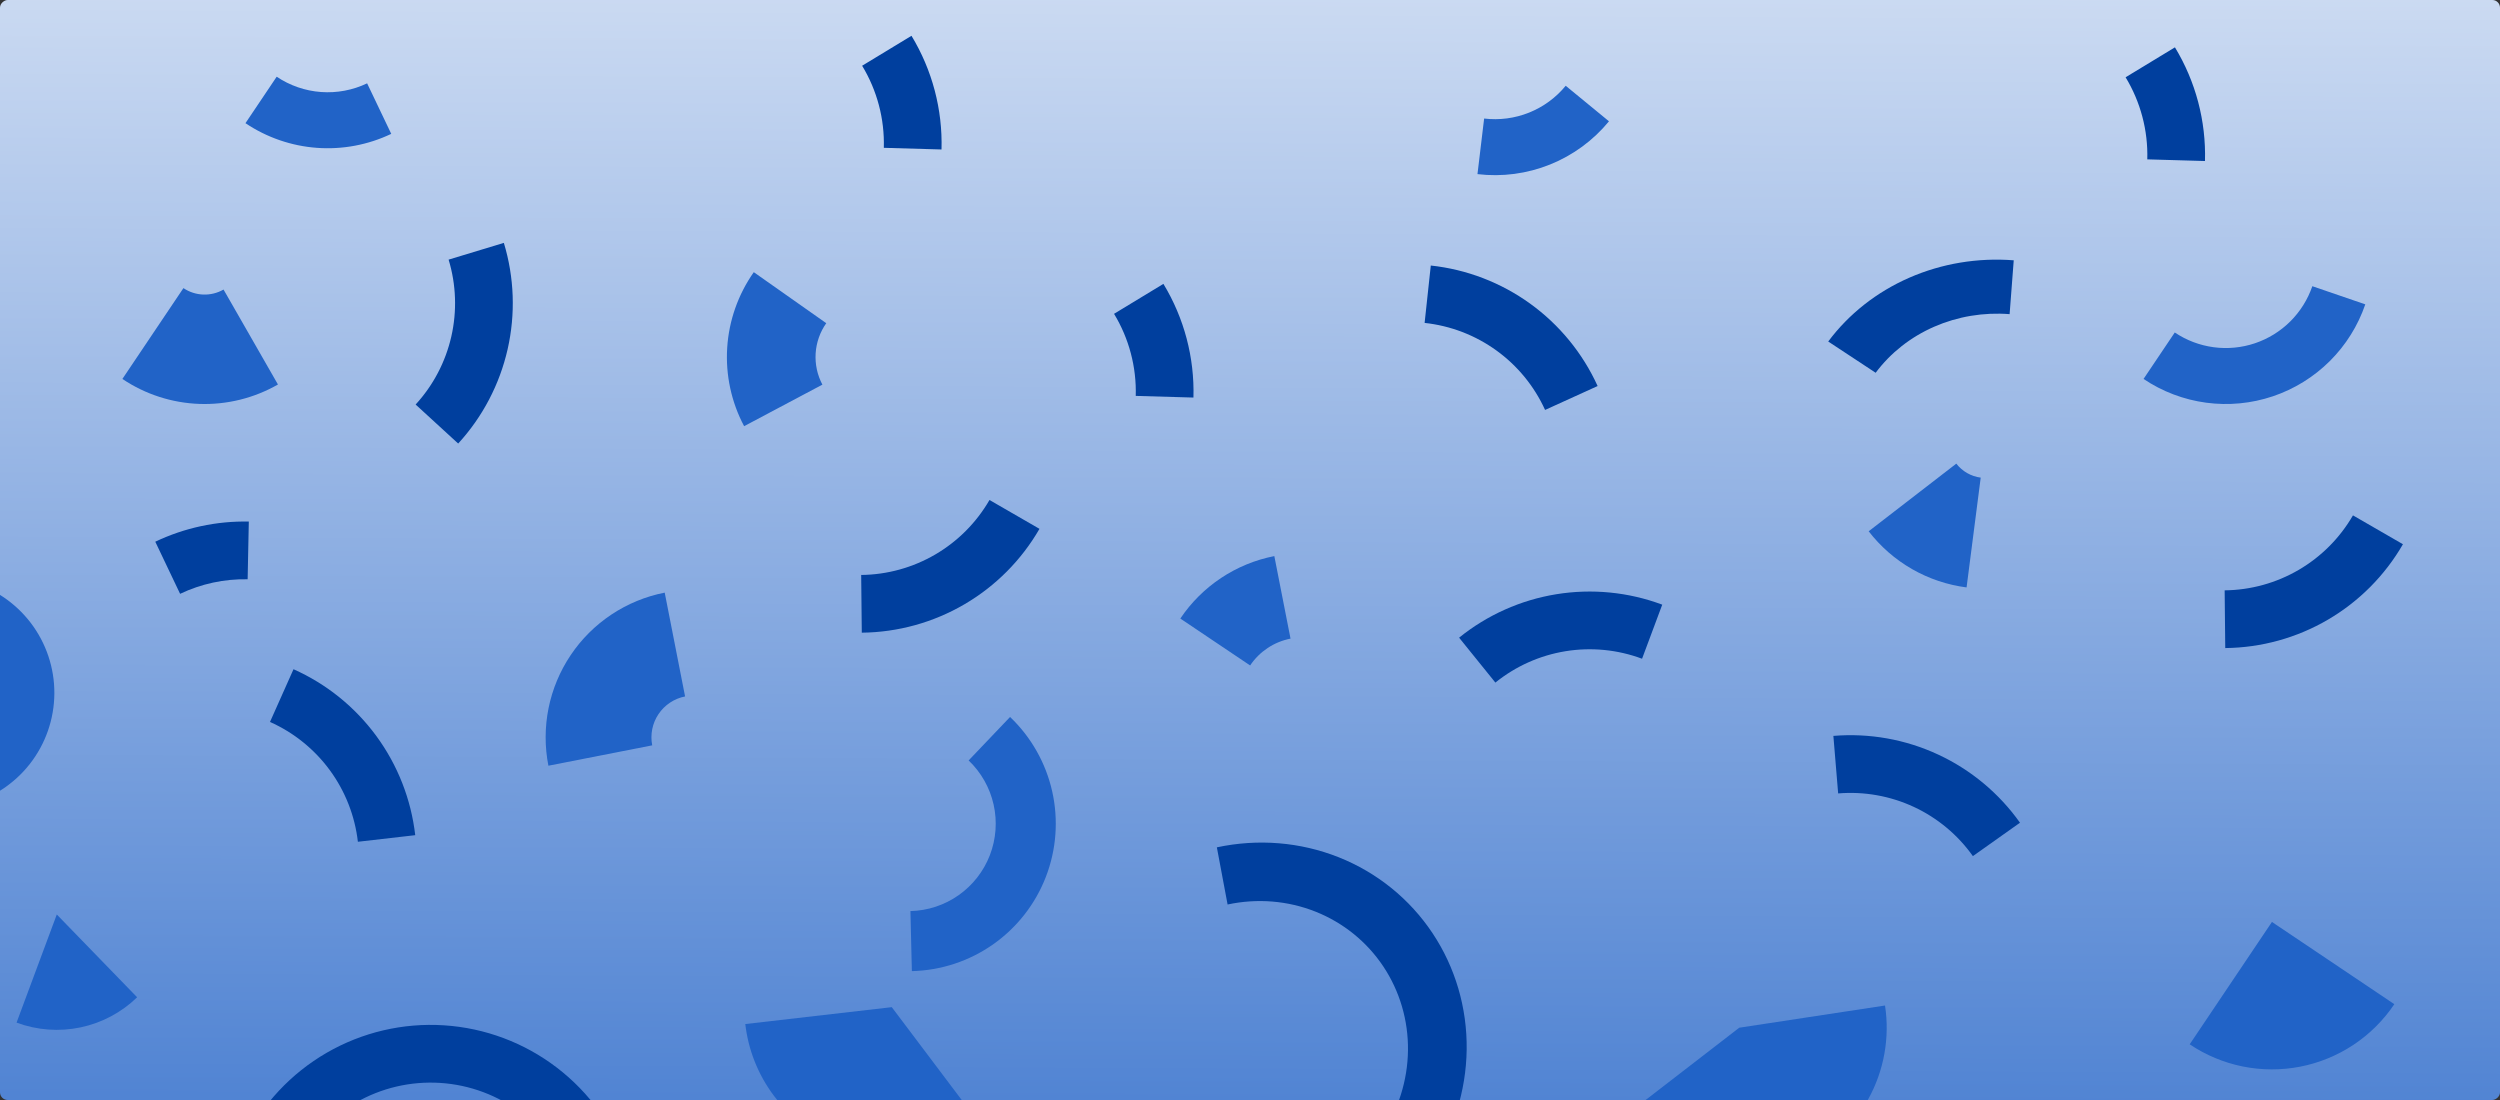 <svg width="1300" height="572" viewBox="0 0 1300 572" fill="none" xmlns="http://www.w3.org/2000/svg">
<rect x="0" y="0" width="1300" height="572" fill="#333333" stroke="none"/>
<g clip-path="url(#clip0_610_10723)">
<rect y="572" width="572" height="1300" rx="4" transform="rotate(-90 0 572)" fill="url(#paint0_linear_610_10723)"/>
<path d="M80.744 281.69C95.92 274.46 112.574 270.873 129.381 271.214L128.772 301.224C116.637 300.978 104.611 303.568 93.653 308.788L80.744 281.69Z" fill="#003F9E"/>
<path d="M604.969 147.613C615.762 165.402 621.187 185.93 620.591 206.729L590.587 205.869C591.018 190.851 587.1 176.028 579.307 163.184L604.969 147.613Z" fill="#003F9E"/>
<path d="M473.969 18.613C484.762 36.402 490.187 56.93 489.591 77.729L459.587 76.869C460.018 61.851 456.1 47.029 448.307 34.184L473.969 18.613Z" fill="#003F9E"/>
<path d="M1130.97 24.613C1141.76 42.402 1147.19 62.93 1146.59 83.729L1116.59 82.869C1117.02 67.851 1113.1 53.029 1105.31 40.184L1130.97 24.613Z" fill="#003F9E"/>
<path d="M950.677 177.584C961.355 163.261 975.867 151.835 992.782 144.431C1009.7 137.027 1028.43 133.9 1047.14 135.36L1045 163.355C1031.49 162.301 1017.96 164.559 1005.75 169.905C993.532 175.251 983.054 183.502 975.343 193.843L950.677 177.584Z" fill="#003F9E"/>
<path d="M744.01 138.074C762.668 140.082 780.482 146.917 795.694 157.906C810.907 168.894 822.993 183.657 830.763 200.739L803.44 213.167C797.83 200.832 789.102 190.172 778.118 182.238C767.133 174.303 754.271 169.368 740.798 167.918L744.01 138.074Z" fill="#003F9E"/>
<path d="M152.627 347.996C169.765 355.641 184.615 367.621 195.714 382.753C206.813 397.885 213.777 415.649 215.92 434.292L186.1 437.72C184.553 424.258 179.524 411.432 171.51 400.505C163.496 389.579 152.773 380.929 140.398 375.408L152.627 347.996Z" fill="#003F9E"/>
<path d="M540.531 275C531.148 291.252 517.692 304.779 501.489 314.247C485.286 323.715 466.896 328.798 448.131 328.994L447.817 298.979C461.366 298.837 474.645 295.167 486.345 288.331C498.044 281.494 507.761 271.727 514.536 259.992L540.531 275Z" fill="#003F9E"/>
<path d="M758.733 331.592C773.331 319.799 790.749 312.013 809.272 309.001C827.795 305.99 846.784 307.857 864.365 314.419L853.87 342.541C841.175 337.803 827.464 336.455 814.089 338.629C800.714 340.803 788.136 346.425 777.596 354.941L758.733 331.592Z" fill="#003F9E"/>
<path d="M262 126.294C267.449 144.252 268.125 163.32 263.96 181.618C259.796 199.916 250.936 216.814 238.253 230.645L216.129 210.358C225.288 200.371 231.686 188.17 234.692 174.957C237.699 161.745 237.211 147.976 233.277 135.01L262 126.294Z" fill="#003F9E"/>
<path d="M1249.53 283C1240.15 299.252 1226.69 312.779 1210.49 322.247C1194.29 331.715 1175.9 336.798 1157.13 336.994L1156.82 306.979C1170.37 306.837 1183.65 303.167 1195.34 296.331C1207.04 289.494 1216.76 279.727 1223.54 267.992L1249.53 283Z" fill="#003F9E"/>
<path d="M953.354 382.668C972.056 381.114 990.84 384.46 1007.85 392.376C1024.87 400.293 1039.53 412.506 1050.39 427.812L1025.9 445.178C1018.06 434.126 1007.48 425.308 995.193 419.592C982.907 413.876 969.344 411.46 955.84 412.582L953.354 382.668Z" fill="#003F9E"/>
<path d="M-17.037 418.441C-4.144 415.184 7.301 407.737 15.501 397.27C23.701 386.802 28.192 373.907 28.268 360.611C28.343 347.314 24 334.368 15.92 323.808C7.84 313.248 -3.519 305.671 -16.373 302.267L-31.731 360.268L-17.037 418.441Z" fill="#2163C7"/>
<path d="M127.027 593.276C136.454 574.109 151.353 558.167 169.84 547.467C188.327 536.767 209.572 531.789 230.888 533.164C252.204 534.538 272.634 542.202 289.594 555.188C306.555 568.173 319.283 585.896 326.171 606.115L297.758 615.794C292.785 601.194 283.594 588.397 271.347 579.021C259.101 569.644 244.349 564.11 228.957 563.118C213.565 562.126 198.225 565.72 184.876 573.446C171.527 581.172 160.769 592.683 153.962 606.523L127.027 593.276Z" fill="#003F9E"/>
<path d="M632.764 440.616C654.12 436.039 676.174 437.837 696.138 445.782C716.101 453.728 733.078 467.464 744.921 485.254C756.763 503.044 762.94 524.089 762.67 545.728C762.4 567.366 755.695 588.626 743.404 606.819L718.236 590.35C727.112 577.213 731.953 561.862 732.148 546.237C732.343 530.613 727.883 515.417 719.332 502.571C710.78 489.725 698.522 479.807 684.107 474.07C669.692 468.332 653.767 467.034 638.347 470.339L632.764 440.616Z" fill="#003F9E"/>
<path d="M8.609 531.764C19.236 535.717 30.767 536.578 41.864 534.247C52.961 531.916 63.17 526.487 71.309 518.591L29.528 475.529L8.609 531.764Z" fill="#2163C7"/>
<path d="M345.65 308.167C335.769 310.105 326.366 313.971 317.979 319.543C309.592 325.115 302.384 332.284 296.768 340.642C291.152 348.999 287.236 358.381 285.246 368.252C283.255 378.122 283.228 388.289 285.167 398.17L339.15 387.58C338.602 384.788 338.61 381.916 339.172 379.127C339.735 376.338 340.841 373.687 342.428 371.326C344.015 368.964 346.051 366.939 348.421 365.364C350.791 363.79 353.447 362.698 356.239 362.15L345.65 308.167Z" fill="#2163C7"/>
<path d="M662.65 289.167C642.694 293.081 625.111 304.763 613.768 321.642L650.067 346.035C654.94 338.784 662.495 333.765 671.068 332.083L662.65 289.167Z" fill="#2163C7"/>
<path d="M387.552 532.504C389.098 545.922 394.162 558.693 402.23 569.525C410.298 580.358 421.084 588.867 433.497 594.191C445.91 599.516 459.509 601.467 472.919 599.848C486.328 598.228 499.071 593.095 509.86 584.968L463.724 523.724L387.552 532.504Z" fill="#2163C7"/>
<path d="M474.172 504.985C489.333 504.621 504.045 499.769 516.448 491.044C528.852 482.318 538.389 470.11 543.855 455.964C549.32 441.818 550.468 426.369 547.153 411.57C543.838 396.771 536.209 383.288 525.232 372.825L503.687 395.43C510.195 401.632 514.716 409.624 516.681 418.396C518.646 427.168 517.966 436.325 514.726 444.71C511.487 453.095 505.833 460.331 498.481 465.504C491.129 470.676 482.408 473.552 473.422 473.767L474.172 504.985Z" fill="#2163C7"/>
<path d="M843.712 581.263C854.096 594.714 868.653 604.335 885.098 608.615C901.544 612.895 918.944 611.59 934.568 604.907C950.191 598.223 963.152 586.539 971.414 571.69C979.675 556.841 982.771 539.668 980.213 522.868L904.409 534.41L843.712 581.263Z" fill="#2163C7"/>
<path d="M971.712 276.263C977.865 284.233 985.528 290.914 994.262 295.924C1003 300.934 1012.63 304.174 1022.62 305.459L1029.97 248.364C1027.48 248.043 1025.08 247.236 1022.9 245.987C1020.72 244.739 1018.82 243.074 1017.28 241.087L971.712 276.263Z" fill="#2163C7"/>
<path d="M1138.64 543.051C1147 548.668 1156.38 552.583 1166.25 554.573C1176.12 556.564 1186.29 556.591 1196.17 554.653C1206.05 552.714 1215.45 548.849 1223.84 543.277C1232.23 537.705 1239.43 530.535 1245.05 522.178L1181.41 479.41L1138.64 543.051Z" fill="#2163C7"/>
<path d="M391.97 141.527C383.816 153.109 379.03 166.723 378.141 180.859C377.253 194.996 380.298 209.102 386.938 221.613L427.645 200.009C424.996 195.017 423.781 189.389 424.136 183.749C424.49 178.109 426.4 172.678 429.653 168.057L391.97 141.527Z" fill="#2163C7"/>
<path d="M63.641 197.051C75.513 205.029 89.38 209.528 103.675 210.038C117.969 210.548 132.121 207.05 144.532 199.938L116.239 150.564C113.039 152.398 109.39 153.3 105.704 153.168C102.019 153.037 98.443 151.877 95.382 149.82L63.641 197.051Z" fill="#2163C7"/>
<path d="M1114.64 197.051C1124.4 203.611 1135.54 207.837 1147.2 209.403C1158.85 210.97 1170.71 209.834 1181.86 206.085C1193 202.335 1203.14 196.072 1211.48 187.78C1219.82 179.487 1226.14 169.388 1229.95 158.263L1202.41 148.827C1200.04 155.729 1196.12 161.994 1190.95 167.138C1185.78 172.282 1179.49 176.168 1172.58 178.494C1165.66 180.82 1158.3 181.524 1151.07 180.553C1143.84 179.581 1136.93 176.959 1130.88 172.89L1114.64 197.051Z" fill="#2163C7"/>
<path d="M768.283 90.542C781.071 92.075 794.038 90.362 805.989 85.562C817.94 80.761 828.489 73.028 836.663 63.076L814.168 44.6C809.097 50.774 802.553 55.571 795.139 58.549C787.725 61.527 779.681 62.59 771.748 61.639L768.283 90.542Z" fill="#2163C7"/>
<path d="M127.641 64.051C138.704 71.486 151.514 75.908 164.807 76.882C178.1 77.856 191.418 75.347 203.446 69.605L190.904 43.335C183.442 46.898 175.18 48.453 166.934 47.849C158.688 47.245 150.741 44.502 143.878 39.89L127.641 64.051Z" fill="#2163C7"/>
</g>
<defs>
<linearGradient id="paint0_linear_610_10723" x1="-1.01633e-07" y1="1164.5" x2="821.613" y2="1167.92" gradientUnits="userSpaceOnUse">
<stop stop-color="#5184D3"/>
<stop offset="1" stop-color="white"/>
</linearGradient>
<clipPath id="clip0_610_10723">
<rect y="572" width="572" height="1300" rx="4" transform="rotate(-90 0 572)" fill="white"/>
</clipPath>
</defs>
</svg>
